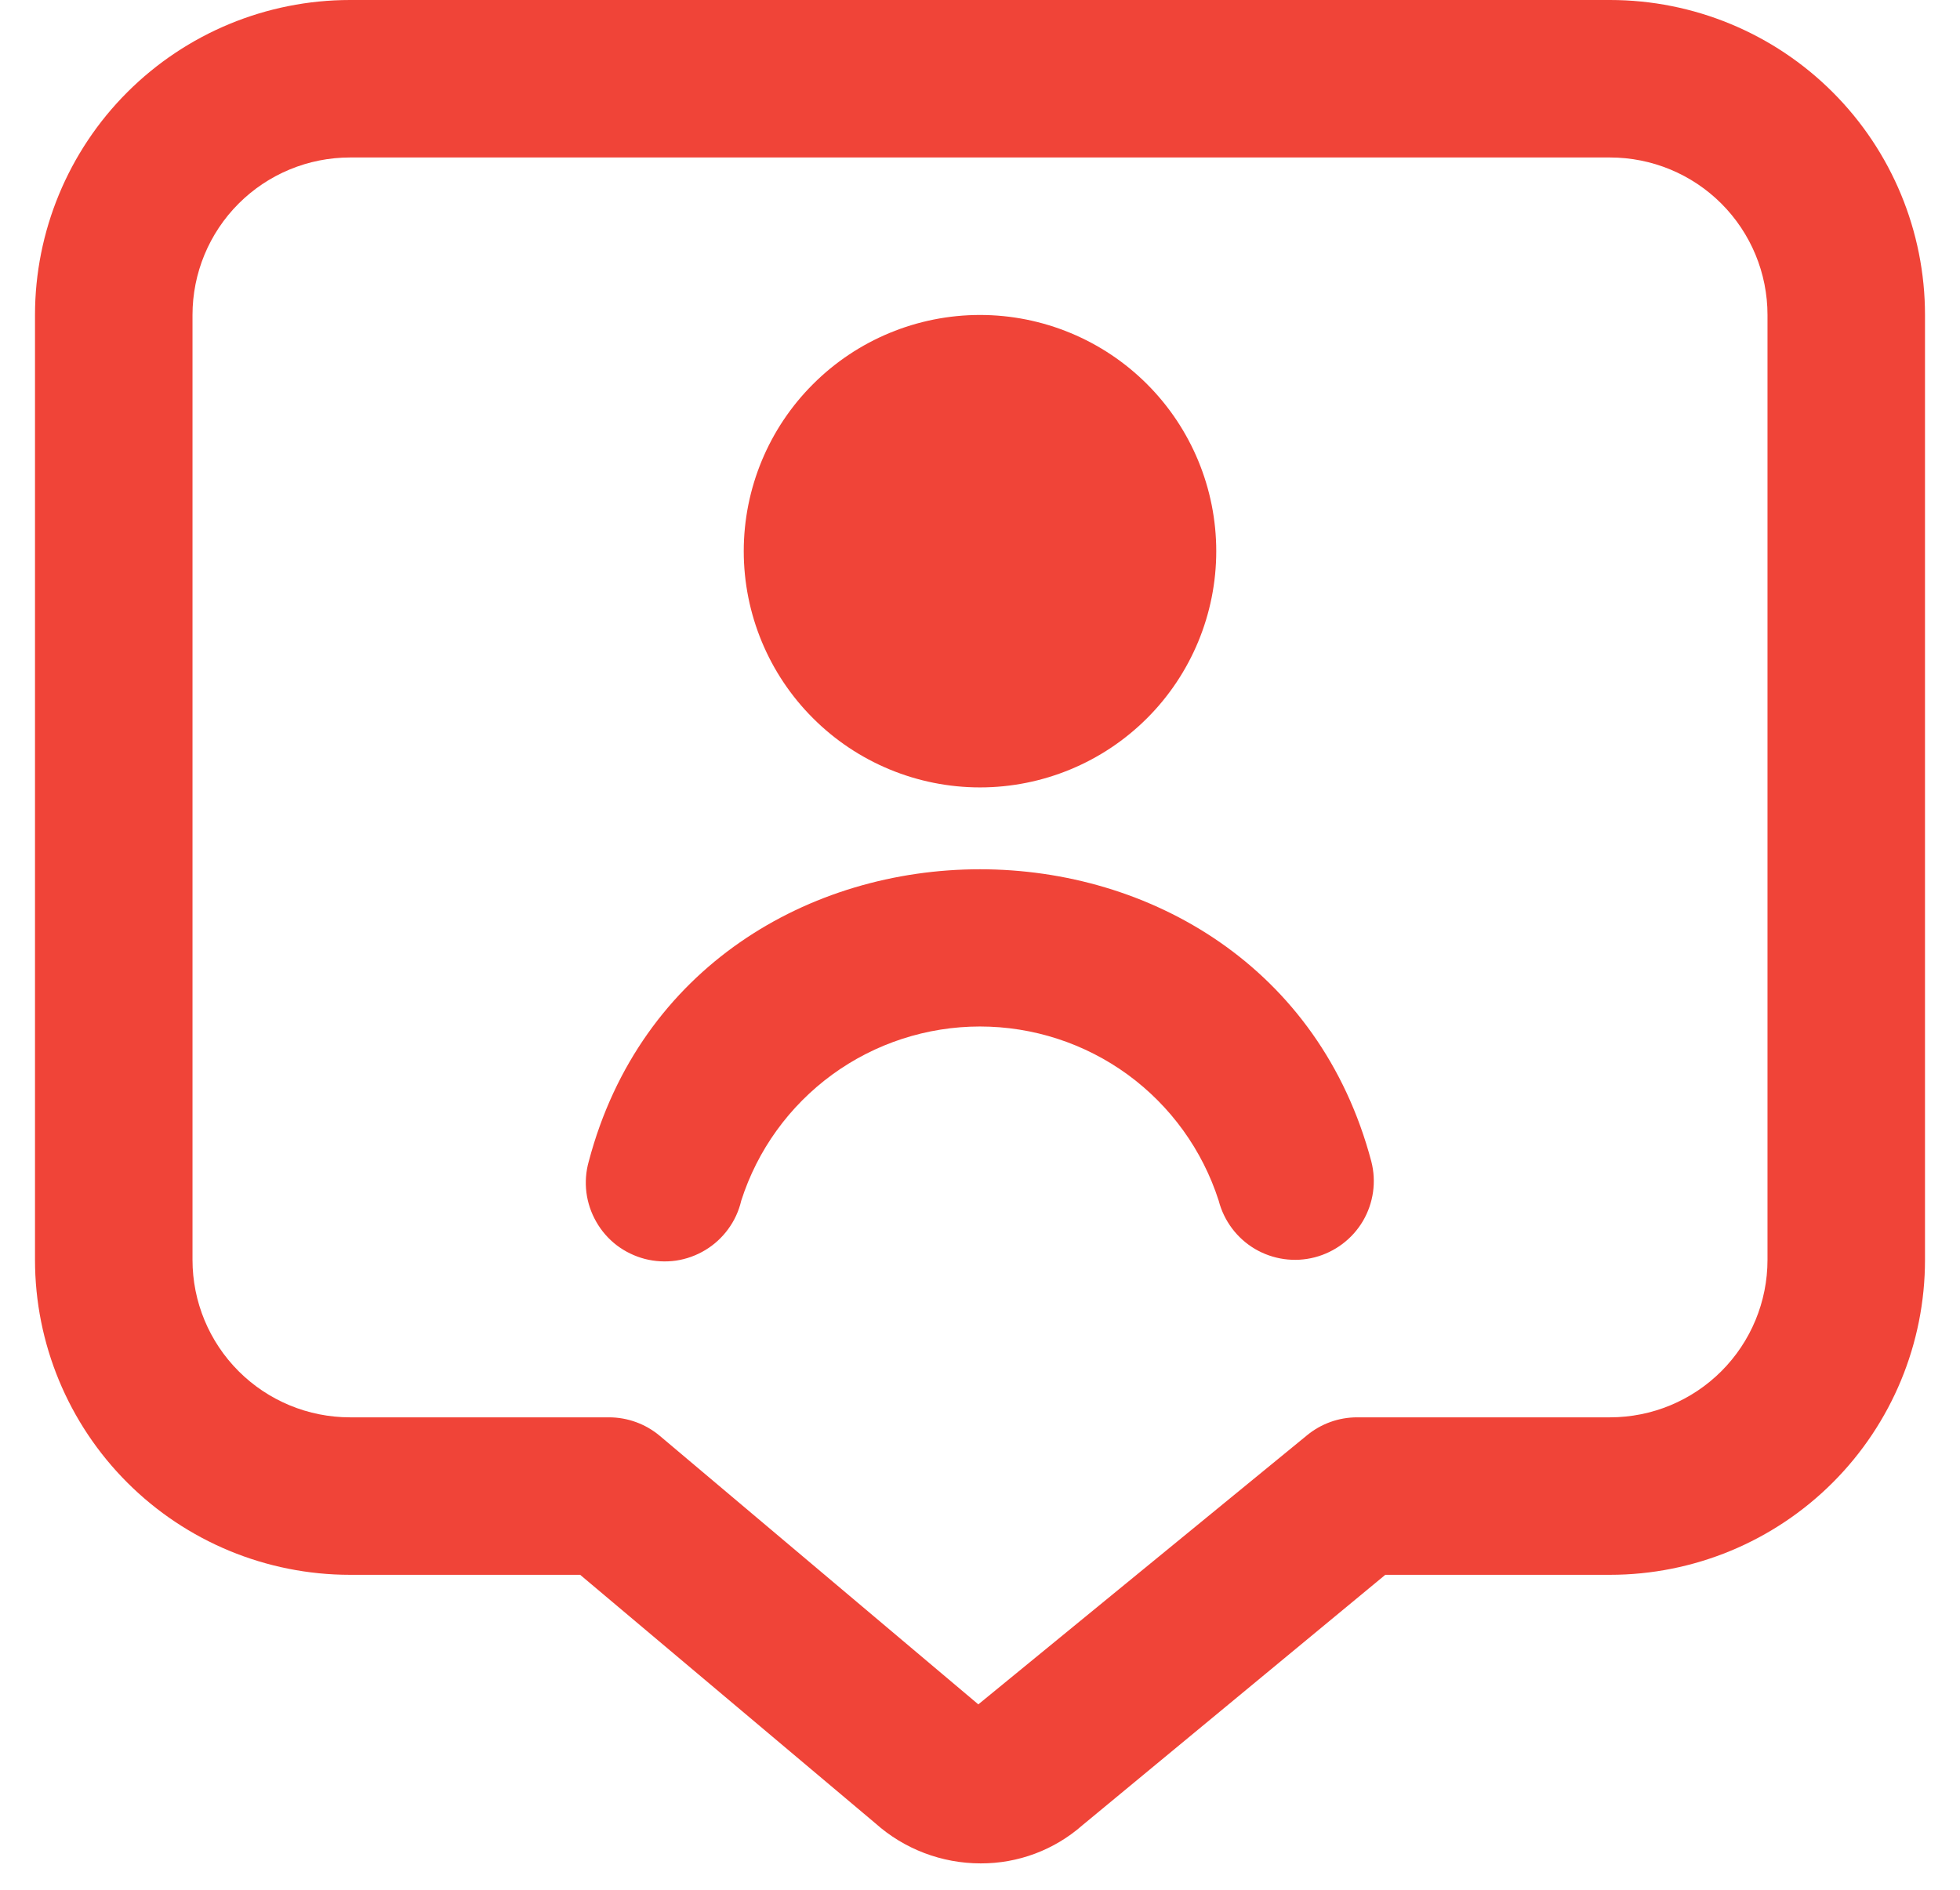<svg width="28" height="27" viewBox="0 0 28 27" fill="none" xmlns="http://www.w3.org/2000/svg">
<g clip-path="url(#clip0_453_8360)">
<path d="M14 11.25C13.105 11.25 12.246 10.894 11.614 10.261C10.981 9.629 10.625 8.77 10.625 7.875C10.625 6.98 10.981 6.121 11.614 5.489C12.246 4.856 13.105 4.5 14 4.5C14.895 4.5 15.754 4.856 16.387 5.489C17.019 6.121 17.375 6.98 17.375 7.875C17.375 8.77 17.019 9.629 16.387 10.261C15.754 10.894 14.895 11.25 14 11.25ZM10.589 17.155C10.82 16.432 11.275 15.802 11.888 15.354C12.501 14.907 13.241 14.666 13.999 14.666C14.758 14.666 15.498 14.907 16.111 15.354C16.724 15.802 17.178 16.432 17.41 17.155C17.485 17.444 17.671 17.692 17.928 17.844C18.185 17.995 18.492 18.039 18.781 17.964C19.07 17.889 19.318 17.703 19.47 17.446C19.621 17.189 19.665 16.882 19.59 16.593C18.115 11.027 9.881 11.03 8.411 16.593C8.37 16.737 8.359 16.888 8.377 17.036C8.396 17.185 8.444 17.328 8.519 17.458C8.593 17.588 8.693 17.702 8.812 17.793C8.931 17.883 9.068 17.949 9.213 17.987C9.358 18.024 9.509 18.032 9.657 18.011C9.805 17.989 9.947 17.938 10.076 17.86C10.204 17.783 10.315 17.681 10.403 17.56C10.492 17.439 10.555 17.301 10.589 17.155ZM14.01 26.623C13.455 26.623 12.919 26.42 12.505 26.05L8.288 22.5H5C3.807 22.5 2.662 22.026 1.818 21.182C0.974 20.338 0.5 19.194 0.5 18V4.5C0.5 3.307 0.974 2.162 1.818 1.318C2.662 0.474 3.807 0 5 0L23 0C24.194 0 25.338 0.474 26.182 1.318C27.026 2.162 27.5 3.307 27.5 4.5V18C27.5 19.194 27.026 20.338 26.182 21.182C25.338 22.026 24.194 22.5 23 22.5H19.79L15.463 26.078C15.062 26.431 14.545 26.625 14.01 26.623ZM5 2.25C4.403 2.25 3.831 2.487 3.409 2.909C2.987 3.331 2.75 3.903 2.75 4.5V18C2.75 18.597 2.987 19.169 3.409 19.591C3.831 20.013 4.403 20.25 5 20.25H8.7C8.965 20.25 9.222 20.344 9.425 20.514L13.976 24.351L18.67 20.508C18.872 20.341 19.125 20.25 19.387 20.25H23C23.597 20.25 24.169 20.013 24.591 19.591C25.013 19.169 25.25 18.597 25.25 18V4.5C25.25 3.903 25.013 3.331 24.591 2.909C24.169 2.487 23.597 2.25 23 2.25H5Z" fill="#F04438"/>
</g>
<defs>
<clipPath id="clip0_453_8360">
<rect width="27" height="27" fill="white" transform="translate(0.5)"/>
</clipPath>
</defs>
</svg>
